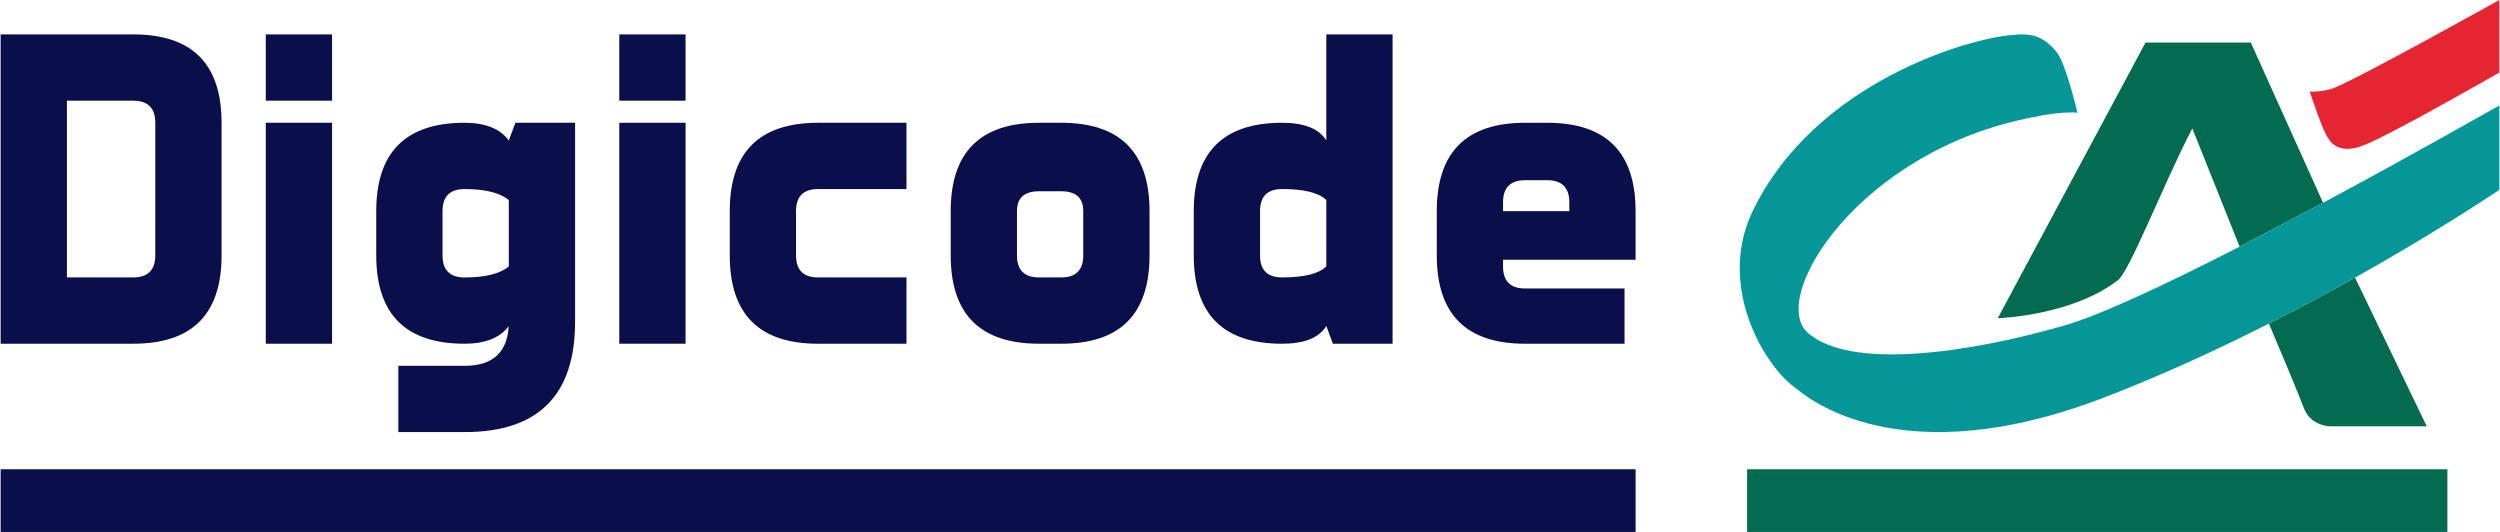<?xml version="1.0" encoding="utf-8"?>
<!-- Generator: Adobe Illustrator 16.0.0, SVG Export Plug-In . SVG Version: 6.00 Build 0)  -->
<!DOCTYPE svg PUBLIC "-//W3C//DTD SVG 1.1//EN" "http://www.w3.org/Graphics/SVG/1.1/DTD/svg11.dtd">
<svg version="1.1" id="Calque_1" xmlns="http://www.w3.org/2000/svg" xmlns:xlink="http://www.w3.org/1999/xlink" x="0px" y="0px"
	 width="141px" height="30px" viewBox="0 0 141 30" enable-background="new 0 0 141 30" xml:space="preserve">
<g>
	<g>
		<path fill="#0A0E4B" d="M7.513,1.94c3.323,0,4.984,1.661,4.984,4.984v7.477c0,3.324-1.661,4.985-4.984,4.985H0.036V1.94H7.513z
			 M8.759,6.924c0-0.831-0.416-1.246-1.246-1.246H3.774v9.968h3.738c0.83,0,1.246-0.416,1.246-1.246L8.759,6.924L8.759,6.924z"/>
		<path fill="#0A0E4B" d="M18.728,1.94v3.738H14.99V1.94H18.728z M18.728,6.924v12.461H14.99V6.924H18.728z"/>
		<path fill="#0A0E4B" d="M28.696,18.389c-0.498,0.666-1.329,0.997-2.492,0.997c-3.323,0-4.984-1.661-4.984-4.985v-2.492
			c0-3.323,1.661-4.985,4.984-4.985c1.163,0,1.994,0.333,2.492,0.997l0.374-0.997h3.365v11.217c0,4.152-2.077,6.229-6.231,6.229
			h-3.738v-3.738h3.738c1.662,0,2.492-0.83,2.492-2.491V18.389z M26.204,10.663c-0.83,0-1.246,0.416-1.246,1.247v2.492
			c0,0.831,0.416,1.247,1.246,1.247c1.163,0,1.994-0.208,2.492-0.624v-3.738C28.198,10.871,27.367,10.663,26.204,10.663z"/>
		<path fill="#0A0E4B" d="M38.666,1.94v3.738h-3.738V1.94H38.666z M38.666,6.924v12.461h-3.738V6.924H38.666z"/>
		<path fill="#0A0E4B" d="M44.896,14.401c0,0.831,0.415,1.246,1.246,1.246h4.984v3.739h-4.984c-3.323,0-4.984-1.661-4.984-4.985
			v-2.492c0-3.323,1.661-4.985,4.984-4.985h4.984v3.738h-4.984c-0.831,0-1.246,0.416-1.246,1.247V14.401z"/>
		<path fill="#0A0E4B" d="M64.834,14.401c0,3.324-1.661,4.985-4.984,4.985h-1.246c-3.323,0-4.984-1.661-4.984-4.985v-2.492
			c0-3.323,1.661-4.985,4.984-4.985h1.246c3.323,0,4.984,1.662,4.984,4.985V14.401z M57.357,14.401c0,0.831,0.415,1.246,1.246,1.246
			h1.246c0.831,0,1.246-0.416,1.246-1.246v-2.492c0-0.749-0.415-1.122-1.246-1.122h-1.246c-0.831,0-1.246,0.373-1.246,1.122V14.401z
			"/>
		<path fill="#0A0E4B" d="M74.805,1.94h3.737v17.446h-3.365l-0.372-0.997c-0.416,0.666-1.248,0.997-2.494,0.997
			c-3.322,0-4.983-1.661-4.983-4.985v-2.492c0-3.323,1.662-4.985,4.983-4.985c1.246,0,2.078,0.333,2.494,0.997V1.94z M72.311,15.646
			c1.246,0,2.078-0.208,2.494-0.623v-3.738c-0.416-0.415-1.248-0.623-2.494-0.623c-0.83,0-1.244,0.416-1.244,1.247v2.492
			C71.064,15.231,71.479,15.646,72.311,15.646z"/>
		<path fill="#0A0E4B" d="M84.771,14.65v0.374c0,0.832,0.416,1.246,1.246,1.246h5.607v3.116h-5.607
			c-3.322,0-4.983-1.661-4.983-4.985v-2.492c0-3.323,1.661-4.985,4.983-4.985h1.246c3.322,0,4.984,1.662,4.984,4.985v2.741H84.771z
			 M84.771,11.41v0.499h3.738V11.41c0-0.831-0.416-1.246-1.246-1.246h-1.246C85.188,10.164,84.771,10.58,84.771,11.41z"/>
	</g>
	<g>
		<rect x="98.536" y="26.468" fill="#036B4F" width="39.497" height="3.532"/>
		<path fill="#E62533" d="M140.964,4.092c-0.008-0.001-6.214,3.565-7.668,4.108c-1.336,0.527-1.858-0.154-1.985-0.418
			c-0.265-0.258-1.049-2.622-1.043-2.626c-0.006,0.004,0.42,0.065,1.172-0.126c0.944-0.241,9.518-5.033,9.524-5.03V4.092
			L140.964,4.092z"/>
		<g>
			<path fill="#036B4F" d="M123.646,7.238l2.668,6.675l4.707-2.477l-4.078-9.039h-5.934l-8.334,15.548
				c0.008,0.005,4.102-0.125,6.725-2.102C120.064,15.454,121.936,10.542,123.646,7.238L123.646,7.238L123.646,7.238z"/>
			<path fill="#059698" d="M131.021,11.436l-4.707,2.477c-4.03,2.062-7.856,3.873-9.918,4.455
				c-5.438,1.565-12.061,2.506-14.438,0.399c-2.237-1.988,2.931-10.305,12.701-12.155c1.585-0.353,2.51-0.263,2.51-0.252
				c0-0.01-0.67-2.844-1.19-3.441c-0.729-0.892-1.442-1.075-2.508-0.94c-2.115,0.126-11.113,2.525-14.664,10.022
				c-1.98,4.26,0.783,8.743,2.502,9.913c0.524,0.42,5.819,5.03,17.573,0.424c11.646-4.519,22.074-11.632,22.082-11.632V5.948
				C140.96,5.942,136.361,8.577,131.021,11.436z"/>
			<path fill="#036B4F" d="M127.967,18.251c0.436,1.022,1.688,4,2.008,4.858c0.418,0.939,1.463,0.939,1.463,0.936h5.432
				l-4.045-8.384C131.34,16.492,129.706,17.37,127.967,18.251z"/>
		</g>
	</g>
	<rect x="0.036" y="26.468" fill="#0A0E4B" width="92.213" height="3.532"/>
</g>
</svg>
